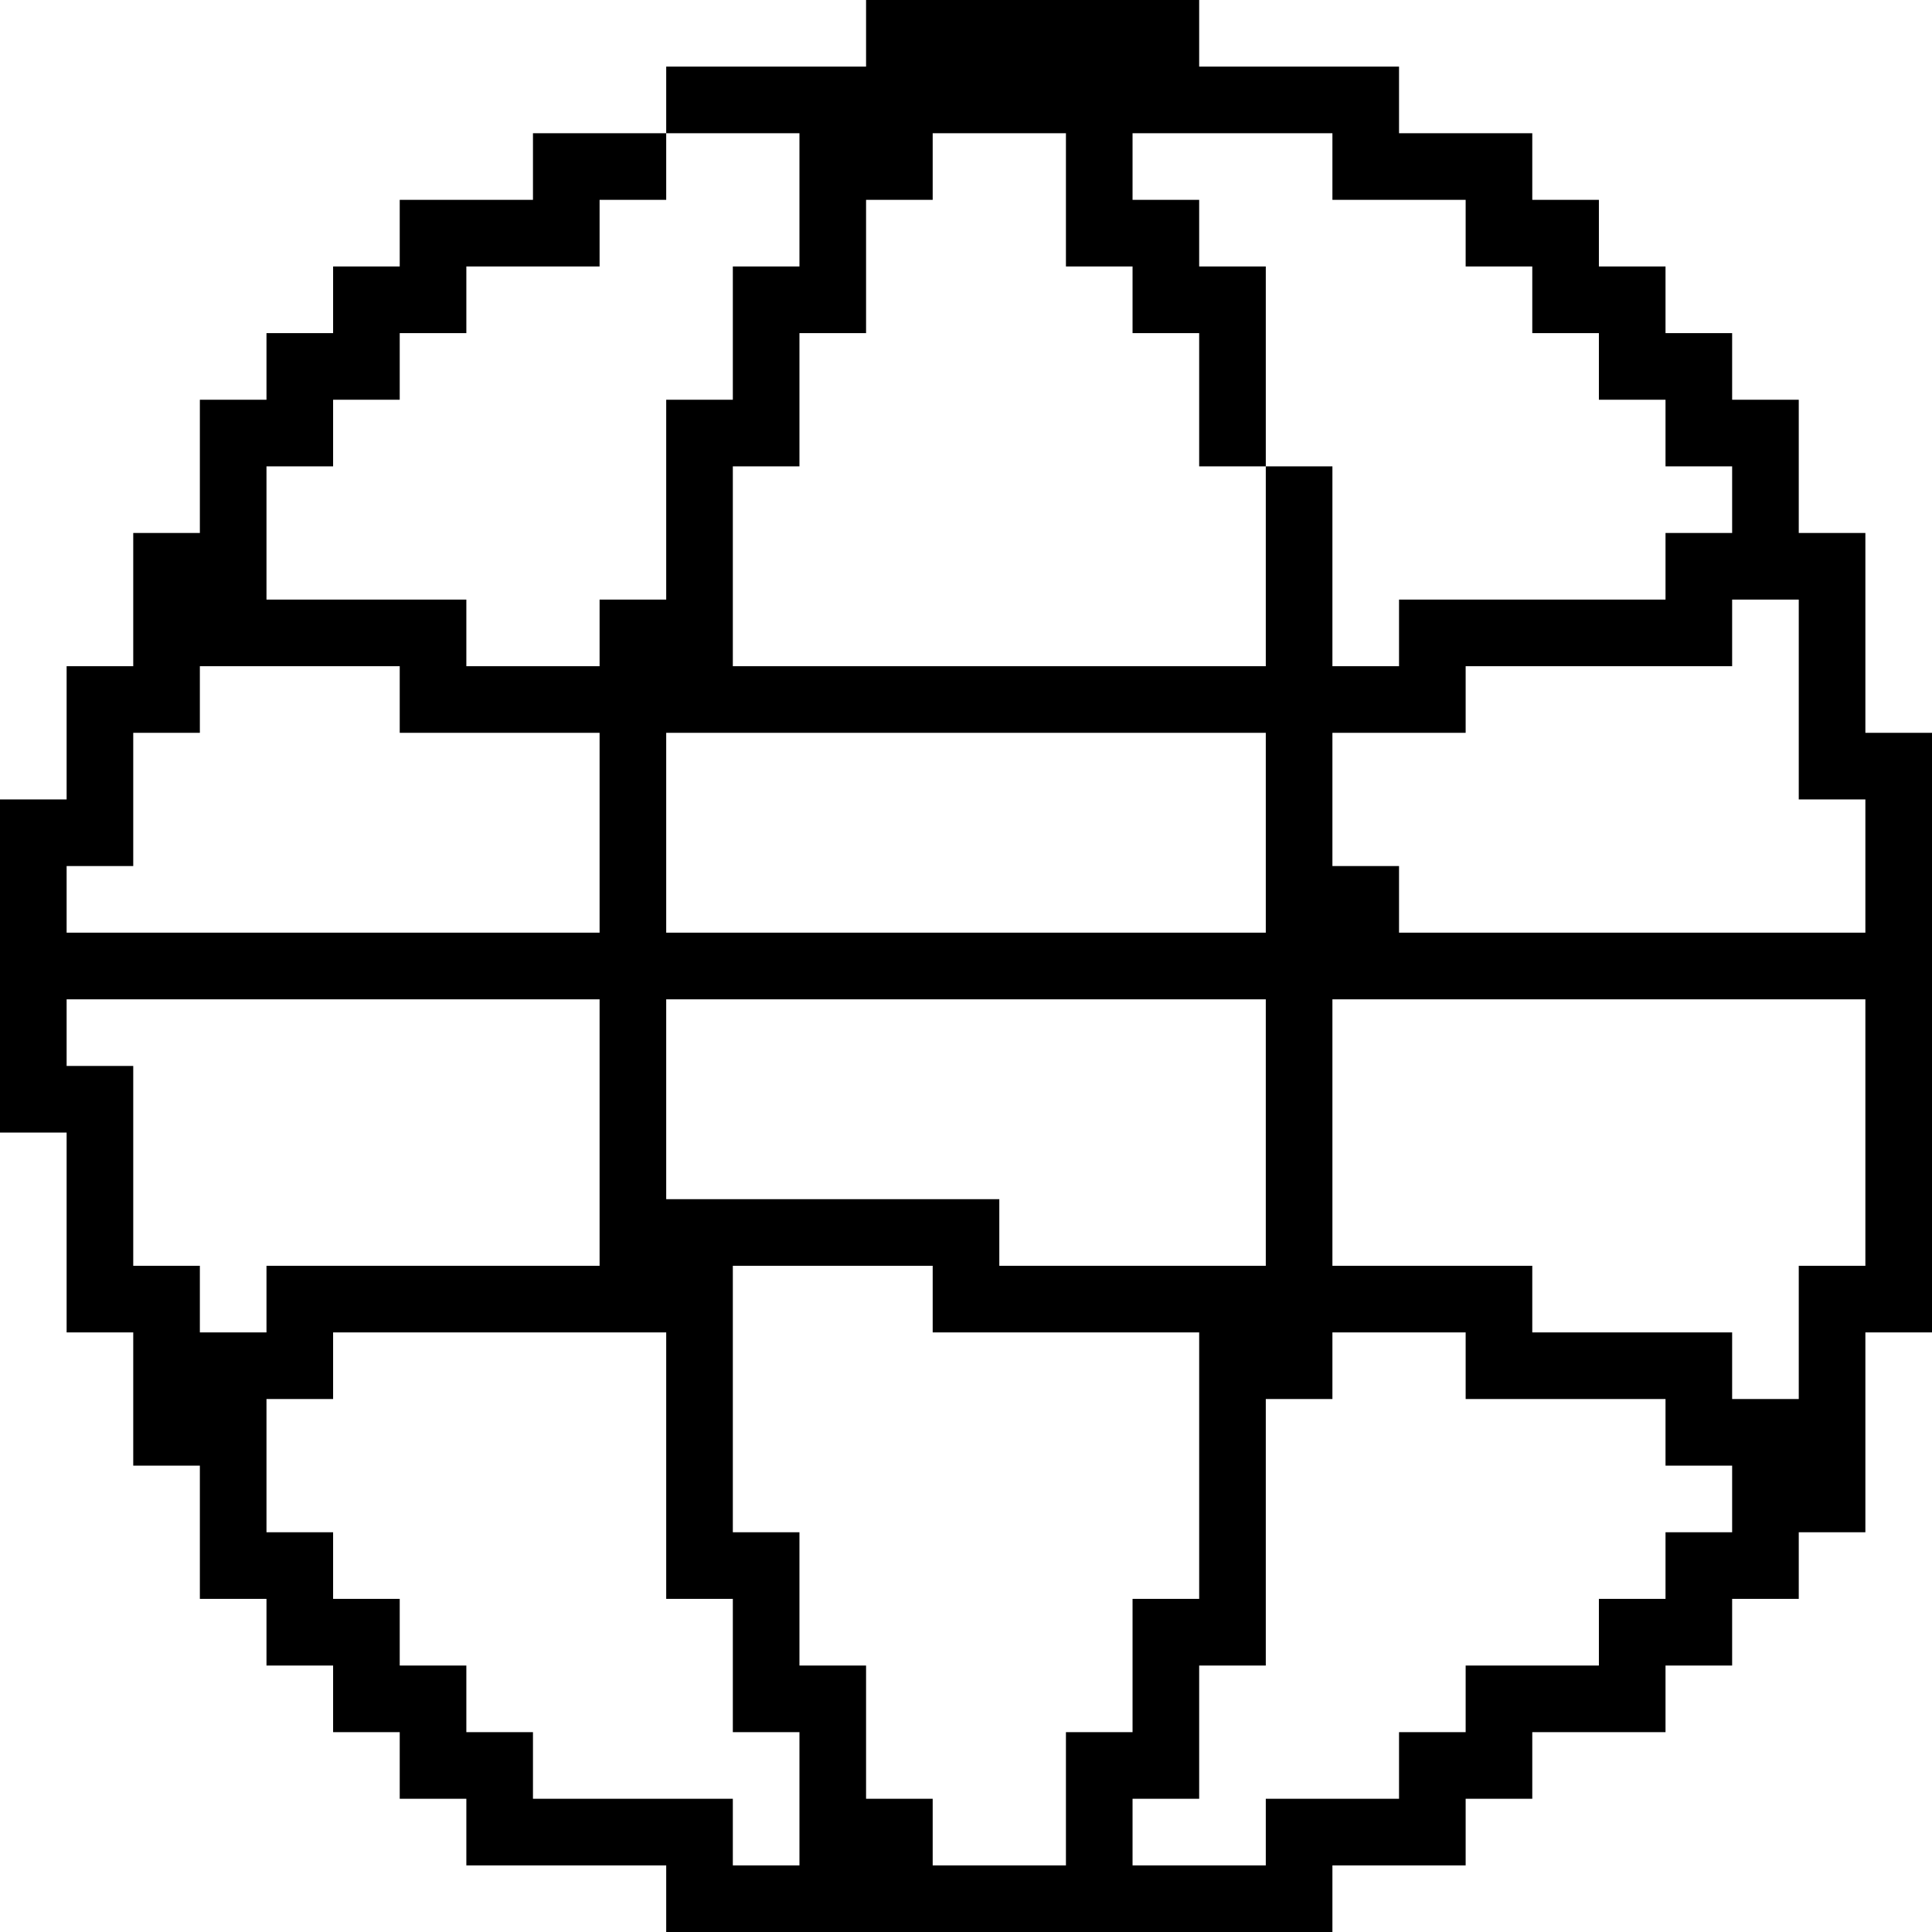 <?xml version="1.0" encoding="UTF-8"?>
<!DOCTYPE svg PUBLIC '-//W3C//DTD SVG 1.0//EN'
          'http://www.w3.org/TR/2001/REC-SVG-20010904/DTD/svg10.dtd'>
<svg height="362.5" preserveAspectRatio="xMidYMid meet" version="1.0" viewBox="62.5 62.5 362.5 362.5" width="362.5" xmlns="http://www.w3.org/2000/svg" xmlns:xlink="http://www.w3.org/1999/xlink" zoomAndPan="magnify"
><g id="change1_1"
  ><path d="M412.5,200V162.5H400v-25H387.5V125H375V112.5H362.5V100H350V87.5H325V75H287.5V62.5H225V75H187.5V87.5h25v25H200v25H187.5V175H175v12.5H150V175H112.5V150H125V137.5h12.5V125H150V112.5h25V100h12.5V87.5h-25V100h-25v12.5H125V125H112.5v12.5H100v25H87.5v25H75v25H62.5V275H75v37.5H87.5v25H100v25h12.5V375H125v12.5h12.5V400H150v12.5h37.5V425h125V412.5h25V400H350V387.5h25V375h12.5V362.5H400V350h12.5V312.5H425V200ZM200,162.5V150h12.5V125H225V100h12.5V87.5h25v25H275V125h12.5v25H300V112.5H287.5V100H275V87.5h37.5V100h25v12.5H350V125h12.5v12.5H375V150h12.5v12.5H375V175H325v12.5H312.5V150H300v37.5H200v-25Zm100,50v25H187.5V200H300Zm0,50V300H250V287.5H187.5V250H300ZM75,225H87.5V200H100V187.5h37.5V200H175v37.5H75Zm12.5,75V262.5H75V250H175v50H112.5v12.5H100V300ZM200,412.5V400H162.5V387.5H150V375H137.5V362.5H125V350H112.5V325H125V312.5h62.5v50H200v25h12.5v25Zm50,0H237.5V400H225V375H212.5V350H200V300h37.5v12.5h50v50H275v25H262.5v25ZM375,350v12.5H362.5V375h-25v12.5H325V400H300v12.5H275V400h12.5V375H300V325h12.5V312.5h25V325H375v12.5h12.5V350Zm37.5-87.5V300H400v25H387.5V312.5H350V300H312.5V250h100Zm0-37.5v12.5H325V225H312.5V200h25V187.5h50V175H400v37.5h12.5Z"
  /></g
></svg
>
